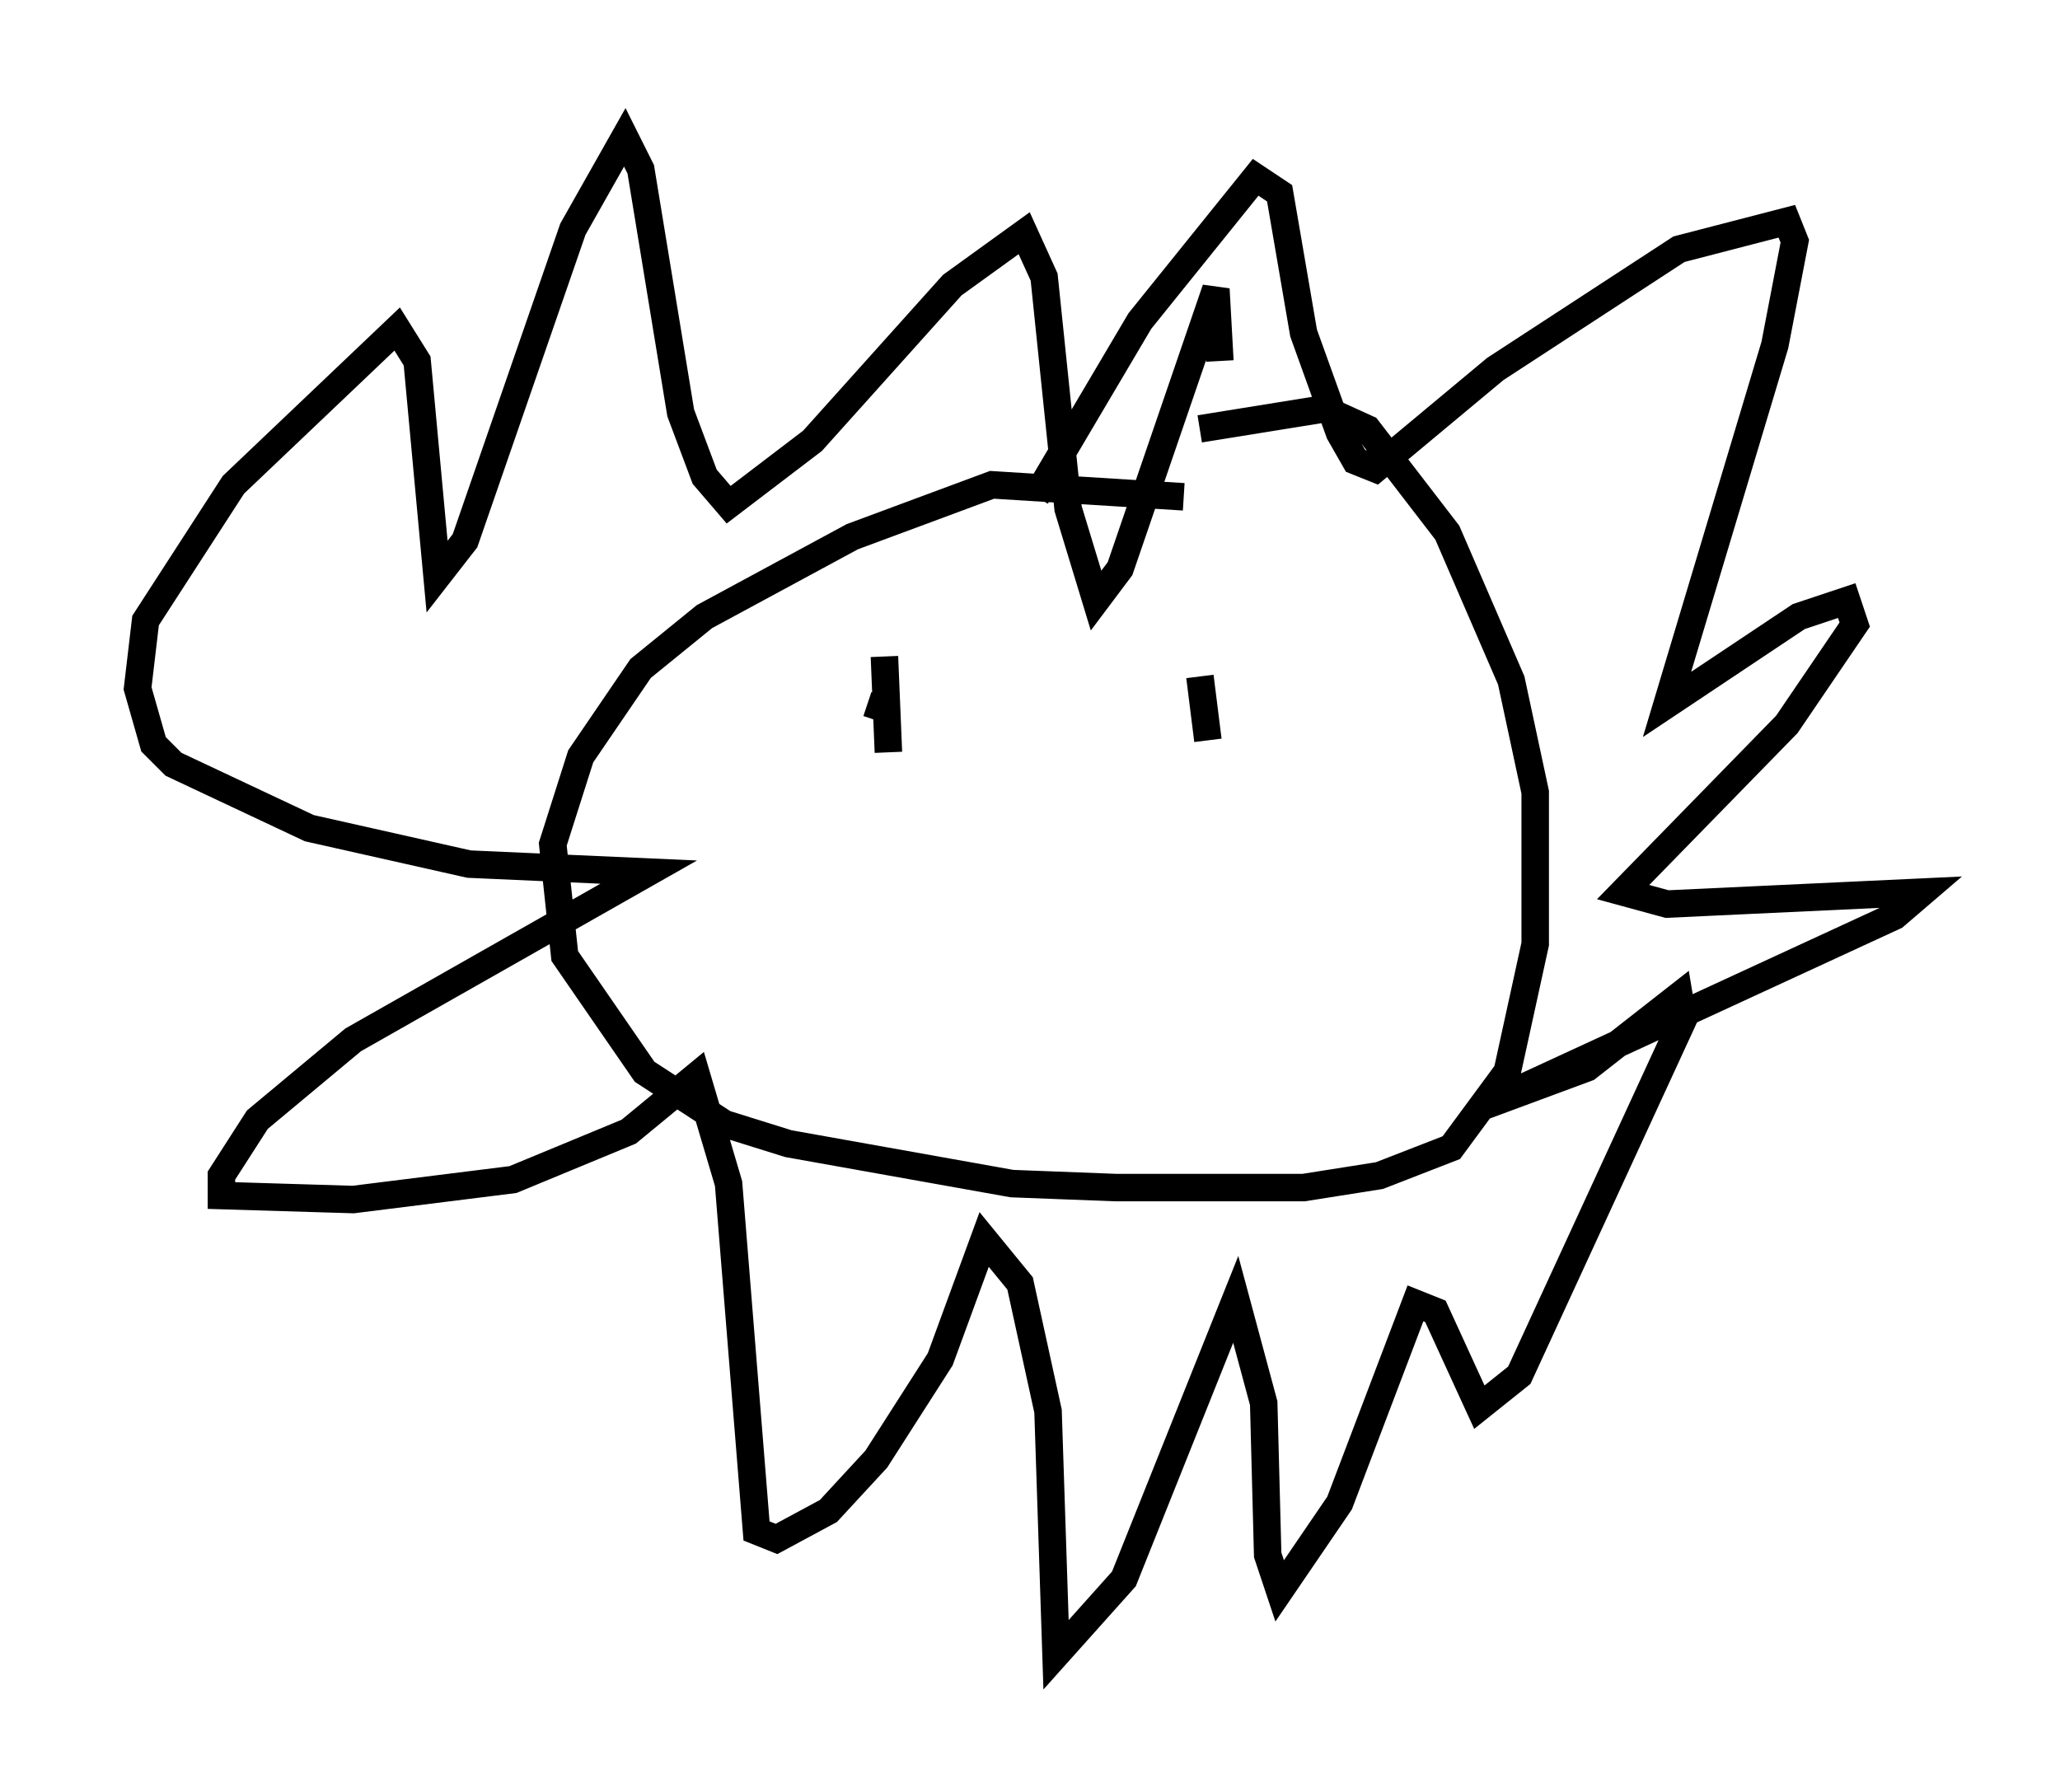 <?xml version="1.0" encoding="utf-8" ?>
<svg baseProfile="full" height="65.195" version="1.1" width="74.927" xmlns="http://www.w3.org/2000/svg" xmlns:ev="http://www.w3.org/2001/xml-events" xmlns:xlink="http://www.w3.org/1999/xlink"><defs /><rect fill="white" height="65.195" width="74.927" x="0" y="0" /><path d="M45.089, 19.525 m-2.034, -1.453 l-6.972, -0.436 -5.084, 1.888 l-5.374, 2.905 -2.324, 1.888 l-2.179, 3.196 -1.017, 3.196 l0.436, 4.067 2.905, 4.212 l2.905, 1.888 2.324, 0.726 l8.134, 1.453 3.777, 0.145 l6.827, 0.0 2.76, -0.436 l2.615, -1.017 2.034, -2.76 l1.017, -4.648 0.0, -5.52 l-0.872, -4.067 -2.324, -5.374 l-2.905, -3.777 -1.598, -0.726 l-4.503, 0.726 m-5.955, 2.469 l3.777, -6.391 4.212, -5.229 l0.872, 0.581 0.872, 5.084 l1.307, 3.631 0.581, 1.017 l0.726, 0.291 4.358, -3.631 l6.682, -4.358 3.922, -1.017 l0.291, 0.726 -0.726, 3.777 l-3.922, 13.073 4.793, -3.196 l1.743, -0.581 0.291, 0.872 l-2.469, 3.631 -5.955, 6.101 l1.598, 0.436 9.296, -0.436 l-1.017, 0.872 -15.106, 6.972 l3.922, -1.453 3.341, -2.615 l0.145, 0.872 -5.955, 12.927 l-1.453, 1.162 -1.598, -3.486 l-0.726, -0.291 -2.76, 7.263 l-2.179, 3.196 -0.436, -1.307 l-0.145, -5.52 -1.017, -3.777 l-4.067, 10.168 -2.469, 2.76 l-0.291, -8.86 -1.017, -4.648 l-1.307, -1.598 -1.598, 4.358 l-2.324, 3.631 -1.743, 1.888 l-1.888, 1.017 -0.726, -0.291 l-1.017, -12.637 -1.162, -3.922 l-2.469, 2.034 -4.212, 1.743 l-5.81, 0.726 -4.793, -0.145 l0.0, -0.726 1.307, -2.034 l3.486, -2.905 10.749, -6.101 l-6.536, -0.291 -5.81, -1.307 l-4.939, -2.324 -0.726, -0.726 l-0.581, -2.034 0.291, -2.469 l3.196, -4.939 5.955, -5.665 l0.726, 1.162 0.726, 7.844 l1.017, -1.307 3.922, -11.33 l1.888, -3.341 0.581, 1.162 l1.453, 8.86 0.872, 2.324 l0.872, 1.017 3.05, -2.324 l5.084, -5.665 2.615, -1.888 l0.726, 1.598 0.872, 8.425 l1.017, 3.341 0.872, -1.162 l3.486, -10.168 0.145, 2.615 m-12.201, 12.201 l-0.291, 0.872 m0.291, -2.324 l0.145, 3.486 m11.33, -2.76 l0.291, 2.324 m-7.844, 6.391 l0.0, 0.0 " fill="none" stroke="black" stroke-width="1" /></svg>